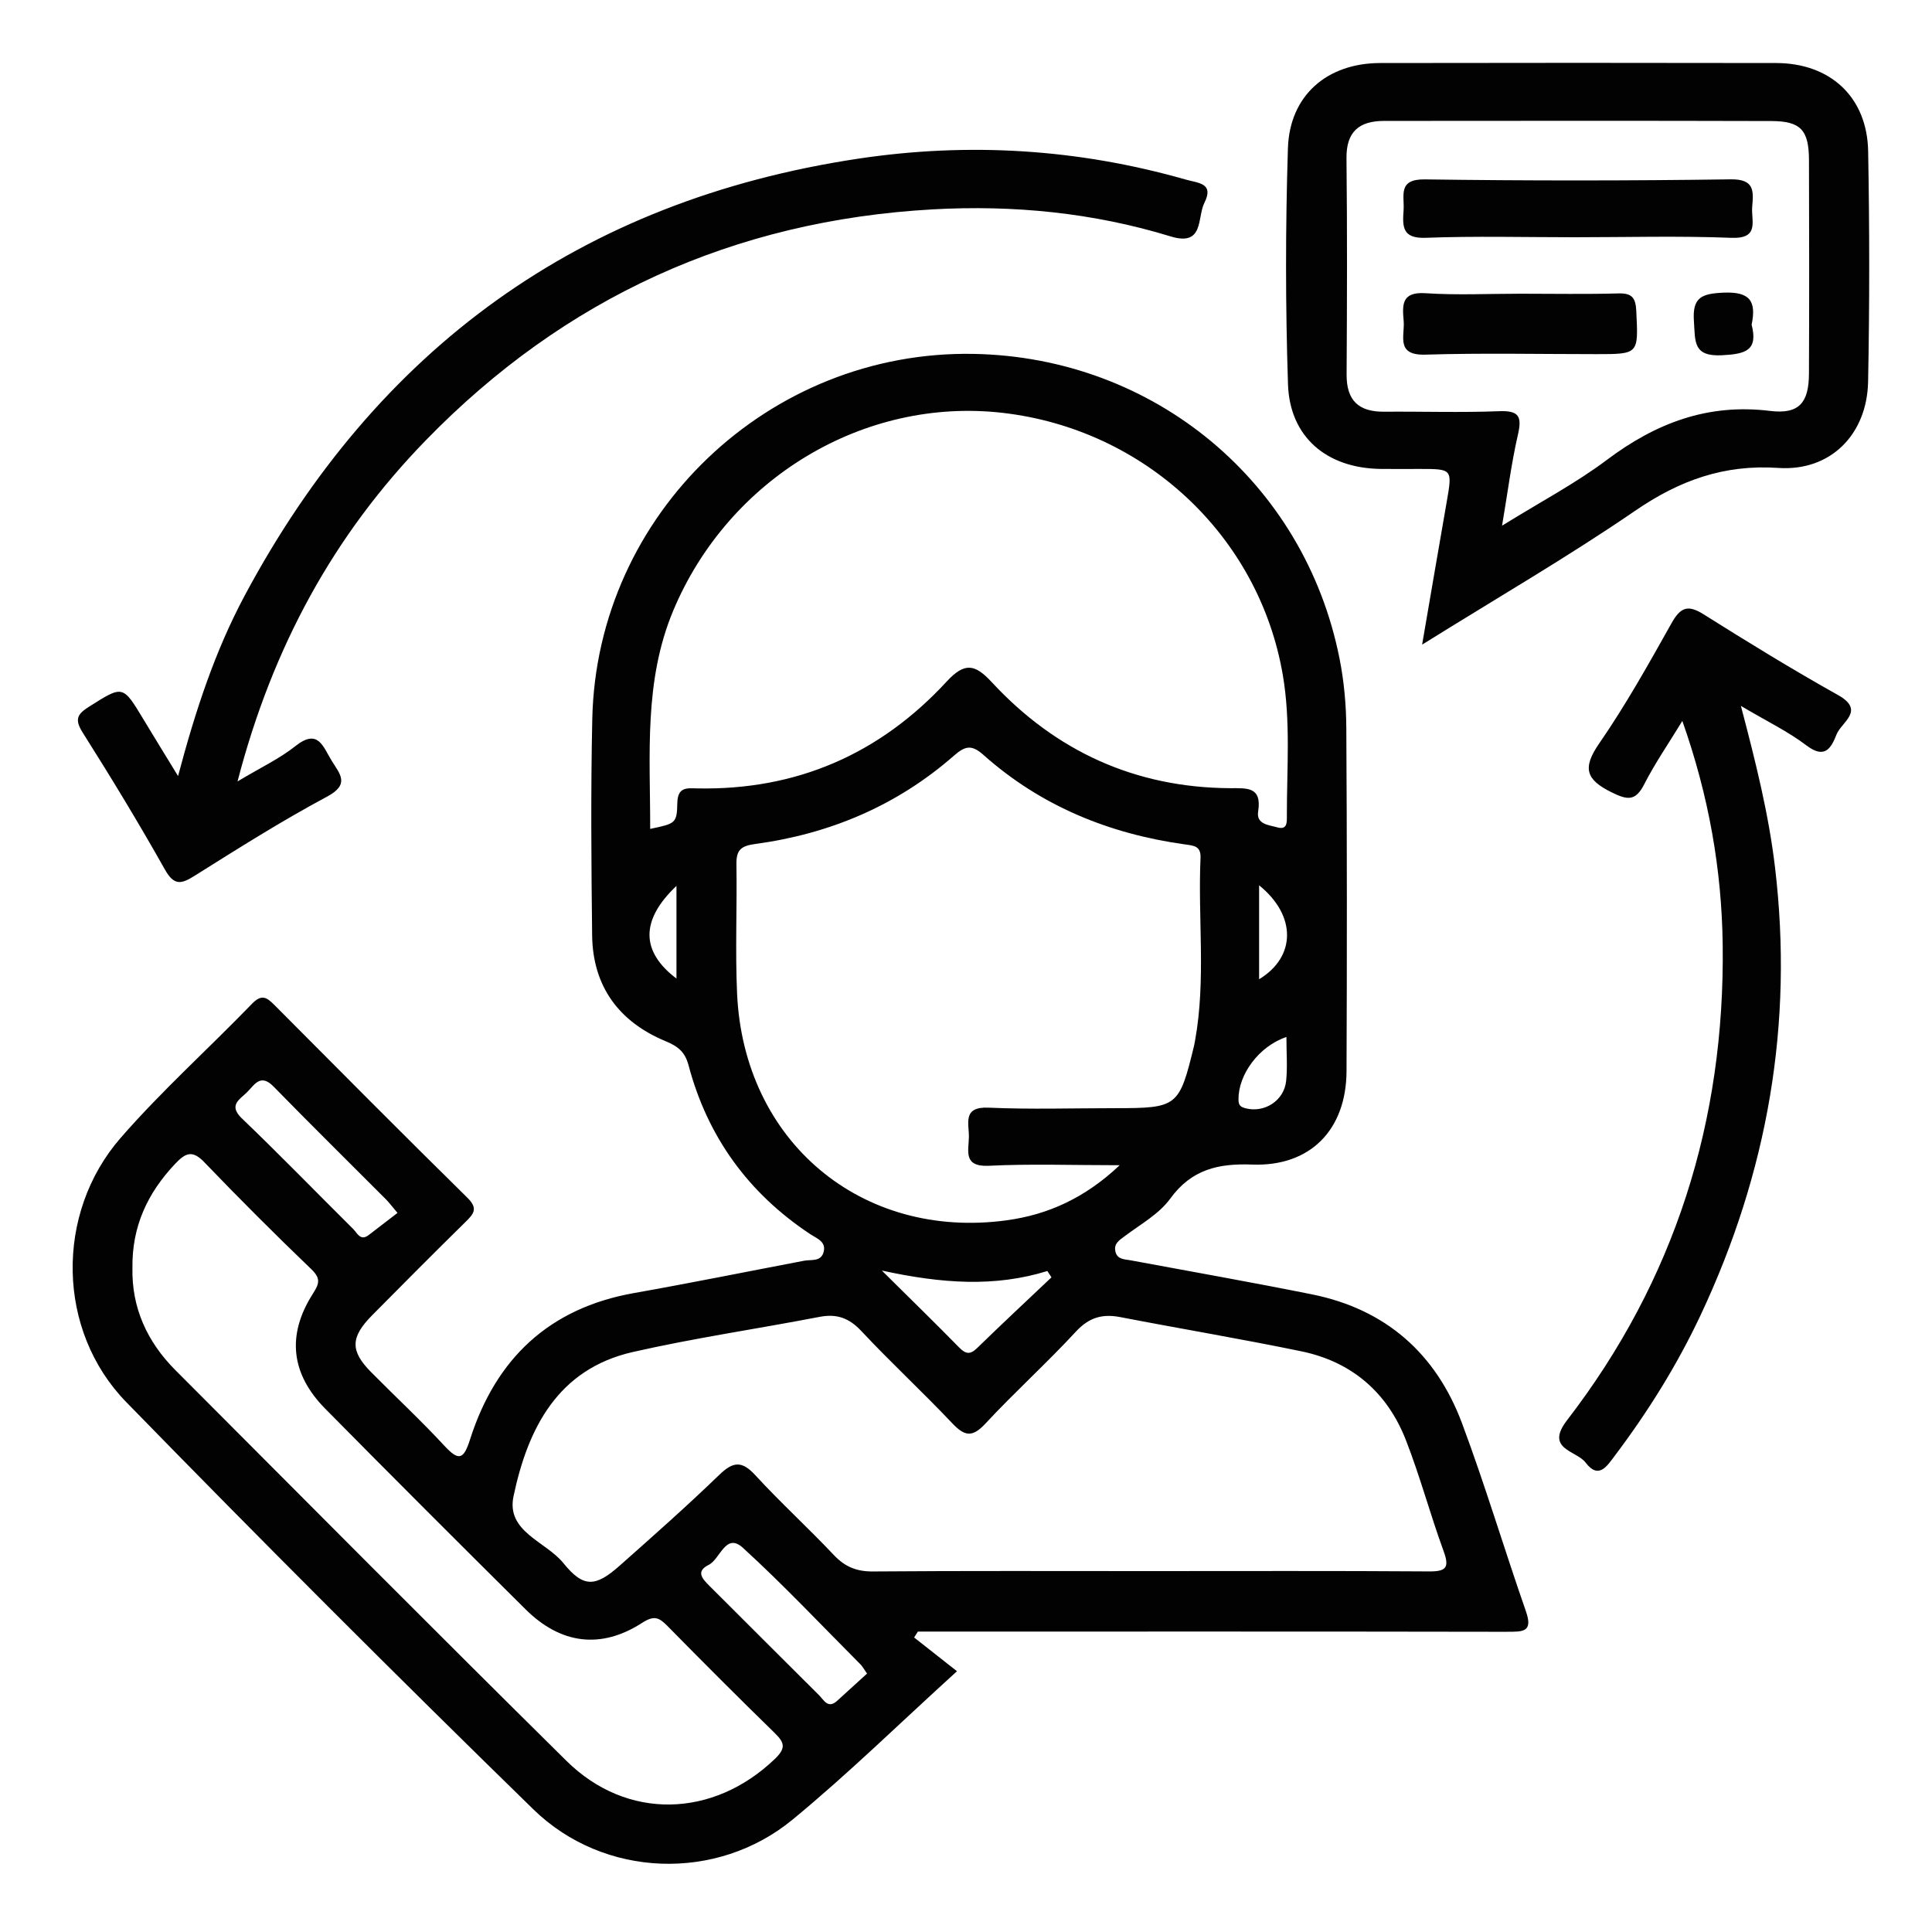 <?xml version="1.0" encoding="UTF-8"?>
<svg id="Layer_1" data-name="Layer 1" xmlns="http://www.w3.org/2000/svg" viewBox="0 0 800 800">
  <defs>
    <style>
      .cls-1 {
        fill: #010201;
      }

      .cls-2 {
        fill: none;
      }
    </style>
  </defs>
  <rect class="cls-2" width="800" height="800"/>
  <path class="cls-1" d="M98.39,323.55c9.57-5.74,17.36-9.39,23.91-14.59,9.38-7.46,11.39,.08,14.98,5.93,3.46,5.64,7.76,9.84-1.87,14.99-18.73,10.01-36.73,21.41-54.74,32.71-5.67,3.56-8.57,4.25-12.42-2.59-10.8-19.21-22.26-38.07-34.04-56.7-3.5-5.53-2.1-7.67,2.72-10.71,14-8.85,13.87-9.02,22.54,5.39,4.27,7.1,8.63,14.14,14.26,23.37,7.26-27.36,15.36-51.85,27.55-74.66,54.73-102.39,139-163.67,254.11-180.99,45.63-6.86,90.96-4.09,135.53,8.64,5.3,1.51,11.93,1.43,7.77,9.7-3.02,6.01-.03,18.13-13.94,13.86-32.13-9.85-65.18-13.07-98.59-11.2-82.31,4.61-152.45,36.58-209.92,95.7-37.95,39.03-63.34,85.26-77.88,141.15Zm649.69-14.85c7.73,5.91,10.27,.75,12.42-4.64,2.03-5.09,12.07-9.84,.51-16.3-18.89-10.57-37.35-21.92-55.68-33.44-6.62-4.16-9.59-2.68-13.23,3.81-9.46,16.87-18.94,33.83-29.91,49.72-7.04,10.19-5.53,14.98,5.15,20.24,6.6,3.25,9.9,3.73,13.52-3.38,4.4-8.63,9.96-16.67,15.76-26.18,10.99,31.1,16.31,61.6,16.71,92.65,.94,72.81-19.78,138.95-64.43,196.88-9.32,12.09,3.84,12.52,7.66,17.56,5.41,7.13,8.85,1.47,12.1-2.84,13.79-18.29,25.86-37.65,35.61-58.4,27.64-58.84,38.44-120.37,30.73-185.21-2.6-21.9-7.87-43.09-14.13-66.87,10.82,6.42,19.62,10.62,27.19,16.41Zm-123.77,366.99c-77.16-.14-154.33-.09-231.49-.09h-12.74c-.52,.82-1.04,1.63-1.56,2.45,5.72,4.5,11.44,9,17.75,13.97-23.83,21.63-45.16,42.59-68.17,61.51-31.28,25.71-78.02,24.19-107.27-4.34-56.88-55.5-113.1-111.72-168.57-168.63-28.82-29.57-29.5-78.12-2.36-109.32,17.01-19.55,36.44-36.97,54.49-55.64,4.04-4.18,6.2-2.5,9.3,.61,26.53,26.66,53.01,53.35,79.82,79.72,4.58,4.5,2.66,6.7-.76,10.06-12.99,12.77-25.86,25.68-38.66,38.64-9.02,9.12-9.11,14.75-.44,23.52,10.09,10.2,20.62,19.98,30.35,30.5,6.1,6.6,8.02,5.59,10.66-2.68,10.66-33.36,32.68-54.3,67.86-60.54,23.54-4.17,46.97-8.92,70.46-13.39,2.91-.56,6.75,.48,7.97-3.31,1.46-4.56-2.73-5.89-5.47-7.71-25.6-16.98-42.52-40.28-50.38-69.95-1.47-5.54-4.39-7.82-9.53-9.95-19.27-8.01-30.13-22.66-30.38-43.84-.35-29.87-.59-59.75,.06-89.61,1.85-84.8,73.01-152.68,157.89-151.13,74.71,1.36,136.99,53.04,151.52,126.1,1.88,9.45,2.77,19.24,2.82,28.88,.29,47.33,.29,94.66,.09,141.99-.1,24.33-15.03,39.62-39.09,38.71-14.09-.53-25.12,2.02-33.94,14.15-4.61,6.34-12.24,10.55-18.73,15.44-2.27,1.71-4.63,3.05-3.97,6.29,.7,3.47,3.75,3.29,6.38,3.78,25.02,4.65,50.09,9.07,75.04,14.09,30.56,6.15,51.38,24.56,62.15,53.42,9.58,25.66,17.43,51.97,26.45,77.84,3,8.6-1.26,8.45-7.59,8.44Zm-91.63-246.3c-11.54,3.91-19.91,15.63-19.85,25.82,.01,2.39,.71,3.13,2.99,3.72,7.75,1.98,15.91-3.13,16.75-11.39,.58-5.69,.11-11.48,.11-18.14Zm-11.31-62.8v38.89c15.29-9.23,15.55-26.36,0-38.89Zm-241.26,.24c-15.07,14.29-14.71,27.23,0,38.37v-38.37Zm111.87-84.6c7.5-8.13,11.74-7.26,18.71,.26,26.5,28.61,59.39,43.64,98.61,43.88,6.89,.04,13.32-.81,11.67,9.68-.84,5.33,4.51,5.56,7.93,6.54,4.27,1.22,3.97-2.31,3.96-4.94-.01-19.37,1.6-38.95-1.66-58.05-9.87-57.89-57.36-101.89-115.98-108.64-57.55-6.63-113.52,27.22-136.41,81.8-12.3,29.33-9.54,59.92-9.58,90.47,10.38-2.21,11.07-2.2,11.23-10.66,.13-6.88,4.07-6.19,8.36-6.11,41.05,.8,75.51-14.25,103.16-44.23Zm25.04,223.04c16.75-2.3,32.12-9.08,46.62-22.78-19.66,0-36.94-.62-54.15,.23-10.8,.53-8.36-6.23-8.29-11.95,.07-5.59-2.74-12.59,8.12-12.11,17.4,.77,34.86,.21,52.29,.21,26.02,0,26.66-.51,32.84-25.9,.18-.75,.29-1.52,.43-2.28,4.51-25.01,1.11-50.26,2.23-75.37,.22-5.02-2.68-5.15-6.52-5.68-31.3-4.36-59.58-15.87-83.37-37.05-4.89-4.36-7.58-3.75-12.24,.34-23.59,20.66-51.41,32.39-82.3,36.55-6.04,.81-7.83,2.63-7.74,8.43,.28,17.83-.53,35.69,.27,53.48,2.74,61.17,51.44,102.19,111.81,93.89Zm16.67,21.03c-21.71,6.71-43.5,5.26-68.54-.19,12.36,12.25,22.28,21.91,31.96,31.8,2.72,2.77,4.56,3.16,7.5,.29,10.14-9.89,20.5-19.54,30.78-29.28-.57-.87-1.14-1.75-1.7-2.62Zm-333.46-63.13c15.61,14.96,30.67,30.5,46.02,45.73,1.67,1.66,2.96,5.16,6.44,2.49,3.95-3.04,7.91-6.08,11.91-9.15-2.76-3.26-3.65-4.48-4.7-5.53-15.55-15.59-31.24-31.05-46.63-46.8-5.5-5.62-7.96-.58-11.06,2.44-3.12,3.04-7.71,5.34-1.98,10.84Zm220.53,254.4c-14.98-14.6-29.77-29.42-44.44-44.34-3.44-3.5-5.51-4.42-10.4-1.26-17.03,11.01-33.71,8.89-48.29-5.58-27.78-27.56-55.46-55.22-82.95-83.06-14.21-14.39-15.98-30.45-5.29-47.36,2.64-4.17,3.73-6.38-.44-10.38-15.09-14.49-29.9-29.29-44.39-44.38-4.97-5.17-7.81-3.76-12.04,.71-11.41,12.07-17.93,25.94-17.68,43.11-.35,16.5,6.1,30.6,17.79,42.32,53.89,54.02,107.65,108.18,161.94,161.8,25.05,24.75,60.77,23.66,86.27-.8,4.73-4.54,4-6.79-.08-10.77Zm38.26-24.58c-1.34-1.91-1.88-2.96-2.67-3.76-16.15-16.2-31.85-32.9-48.72-48.31-7.17-6.55-9.36,4.67-14.18,7.06-5.58,2.77-2.51,5.88,.44,8.82,15.11,15.03,30.14,30.16,45.28,45.17,1.95,1.94,3.68,5.75,7.45,2.32,4.15-3.78,8.31-7.57,12.4-11.29Zm238.74-50.72c-5.57-15.22-9.74-30.96-15.64-46.03-7.71-19.71-22.42-32.37-43.22-36.68-24.91-5.16-50.01-9.34-74.99-14.17-7.44-1.44-12.96,.11-18.4,6-12.09,13.08-25.37,25.06-37.49,38.11-5.47,5.9-8.66,5.18-13.76-.21-12.25-12.95-25.37-25.07-37.55-38.08-5.09-5.44-10.16-7.31-17.36-5.92-25.74,4.96-51.74,8.73-77.28,14.54-31.17,7.09-43.52,31.69-49.43,59.73-3.11,14.75,13.4,18.7,20.65,27.69,8.36,10.37,13.33,9.89,23.3,1.06,13.92-12.34,27.86-24.67,41.23-37.59,5.66-5.46,9.27-6.02,14.87,.06,10.48,11.4,21.97,21.87,32.6,33.14,4.62,4.89,9.43,6.84,16.19,6.79,37.98-.3,75.96-.15,113.95-.15,38.76,0,77.52-.14,116.27,.13,7.11,.05,8.58-1.54,6.06-8.42Zm175.78-484.26c-.42,21.84-15.51,37.2-37.12,35.75-22.55-1.52-40.95,5.14-59.28,17.7-27.7,18.99-56.84,35.88-88.27,55.47,3.73-21.69,6.89-40.33,10.15-58.94,2.41-13.81,2.46-13.8-11.1-13.81-5.43,0-10.86,.06-16.29-.01-22.23-.3-37.58-13.16-38.3-35.05-1.07-32.55-1.06-65.18-.03-97.74,.7-21.89,16.23-35.24,38.17-35.28,54.67-.1,109.35-.1,164.02,0,22.45,.04,37.66,14.14,38.07,36.48,.58,31.8,.6,63.63-.02,95.43Zm-24.48-91.65c-.04-12.48-3.36-16.2-15.6-16.24-53.45-.16-106.89-.08-160.34-.05-10.2,0-15.69,4.33-15.57,15.47,.33,29.83,.23,59.67,.05,89.51-.07,10.8,5.01,15.52,15.54,15.43,15.88-.13,31.78,.41,47.63-.21,8.33-.33,9.49,2.28,7.75,9.82-2.68,11.61-4.16,23.51-6.55,37.59,16.05-9.96,30.5-17.56,43.39-27.24,20.28-15.24,41.75-23.46,67.58-20.29,12.07,1.48,16.06-3.43,16.11-15.44,.13-29.45,.1-58.9,.01-88.35Zm-32.09,32.11c11.8,.47,8.08-7.11,8.58-12.88,.56-6.47,1-11.47-8.89-11.33-42.21,.6-84.44,.61-126.65,.02-11.39-.16-8.39,6.79-8.82,12.81-.47,6.68-.61,11.75,9.14,11.38,20.5-.77,41.05-.23,61.58-.23,21.69,0,43.41-.61,65.06,.24Zm-126.79,22.94c-9.96-.66-9.51,5.02-8.95,11.48,.53,6.12-3.43,14.34,8.99,13.96,23.57-.72,47.17-.21,70.76-.21,17.67,0,17.44,.01,16.57-17.84-.26-5.39-1.66-7.45-7.34-7.3-13.52,.37-27.06,.12-40.6,.12-13.15,0-26.34,.65-39.43-.21Zm123.51-.23c-9.18,.41-12.99,1.95-12.27,11.97,.59,8.23-.46,14.6,11.7,13.95,9.71-.52,14.94-1.94,12.19-12.67,2.01-9.66-.61-13.73-11.62-13.25Z"/>
</svg>